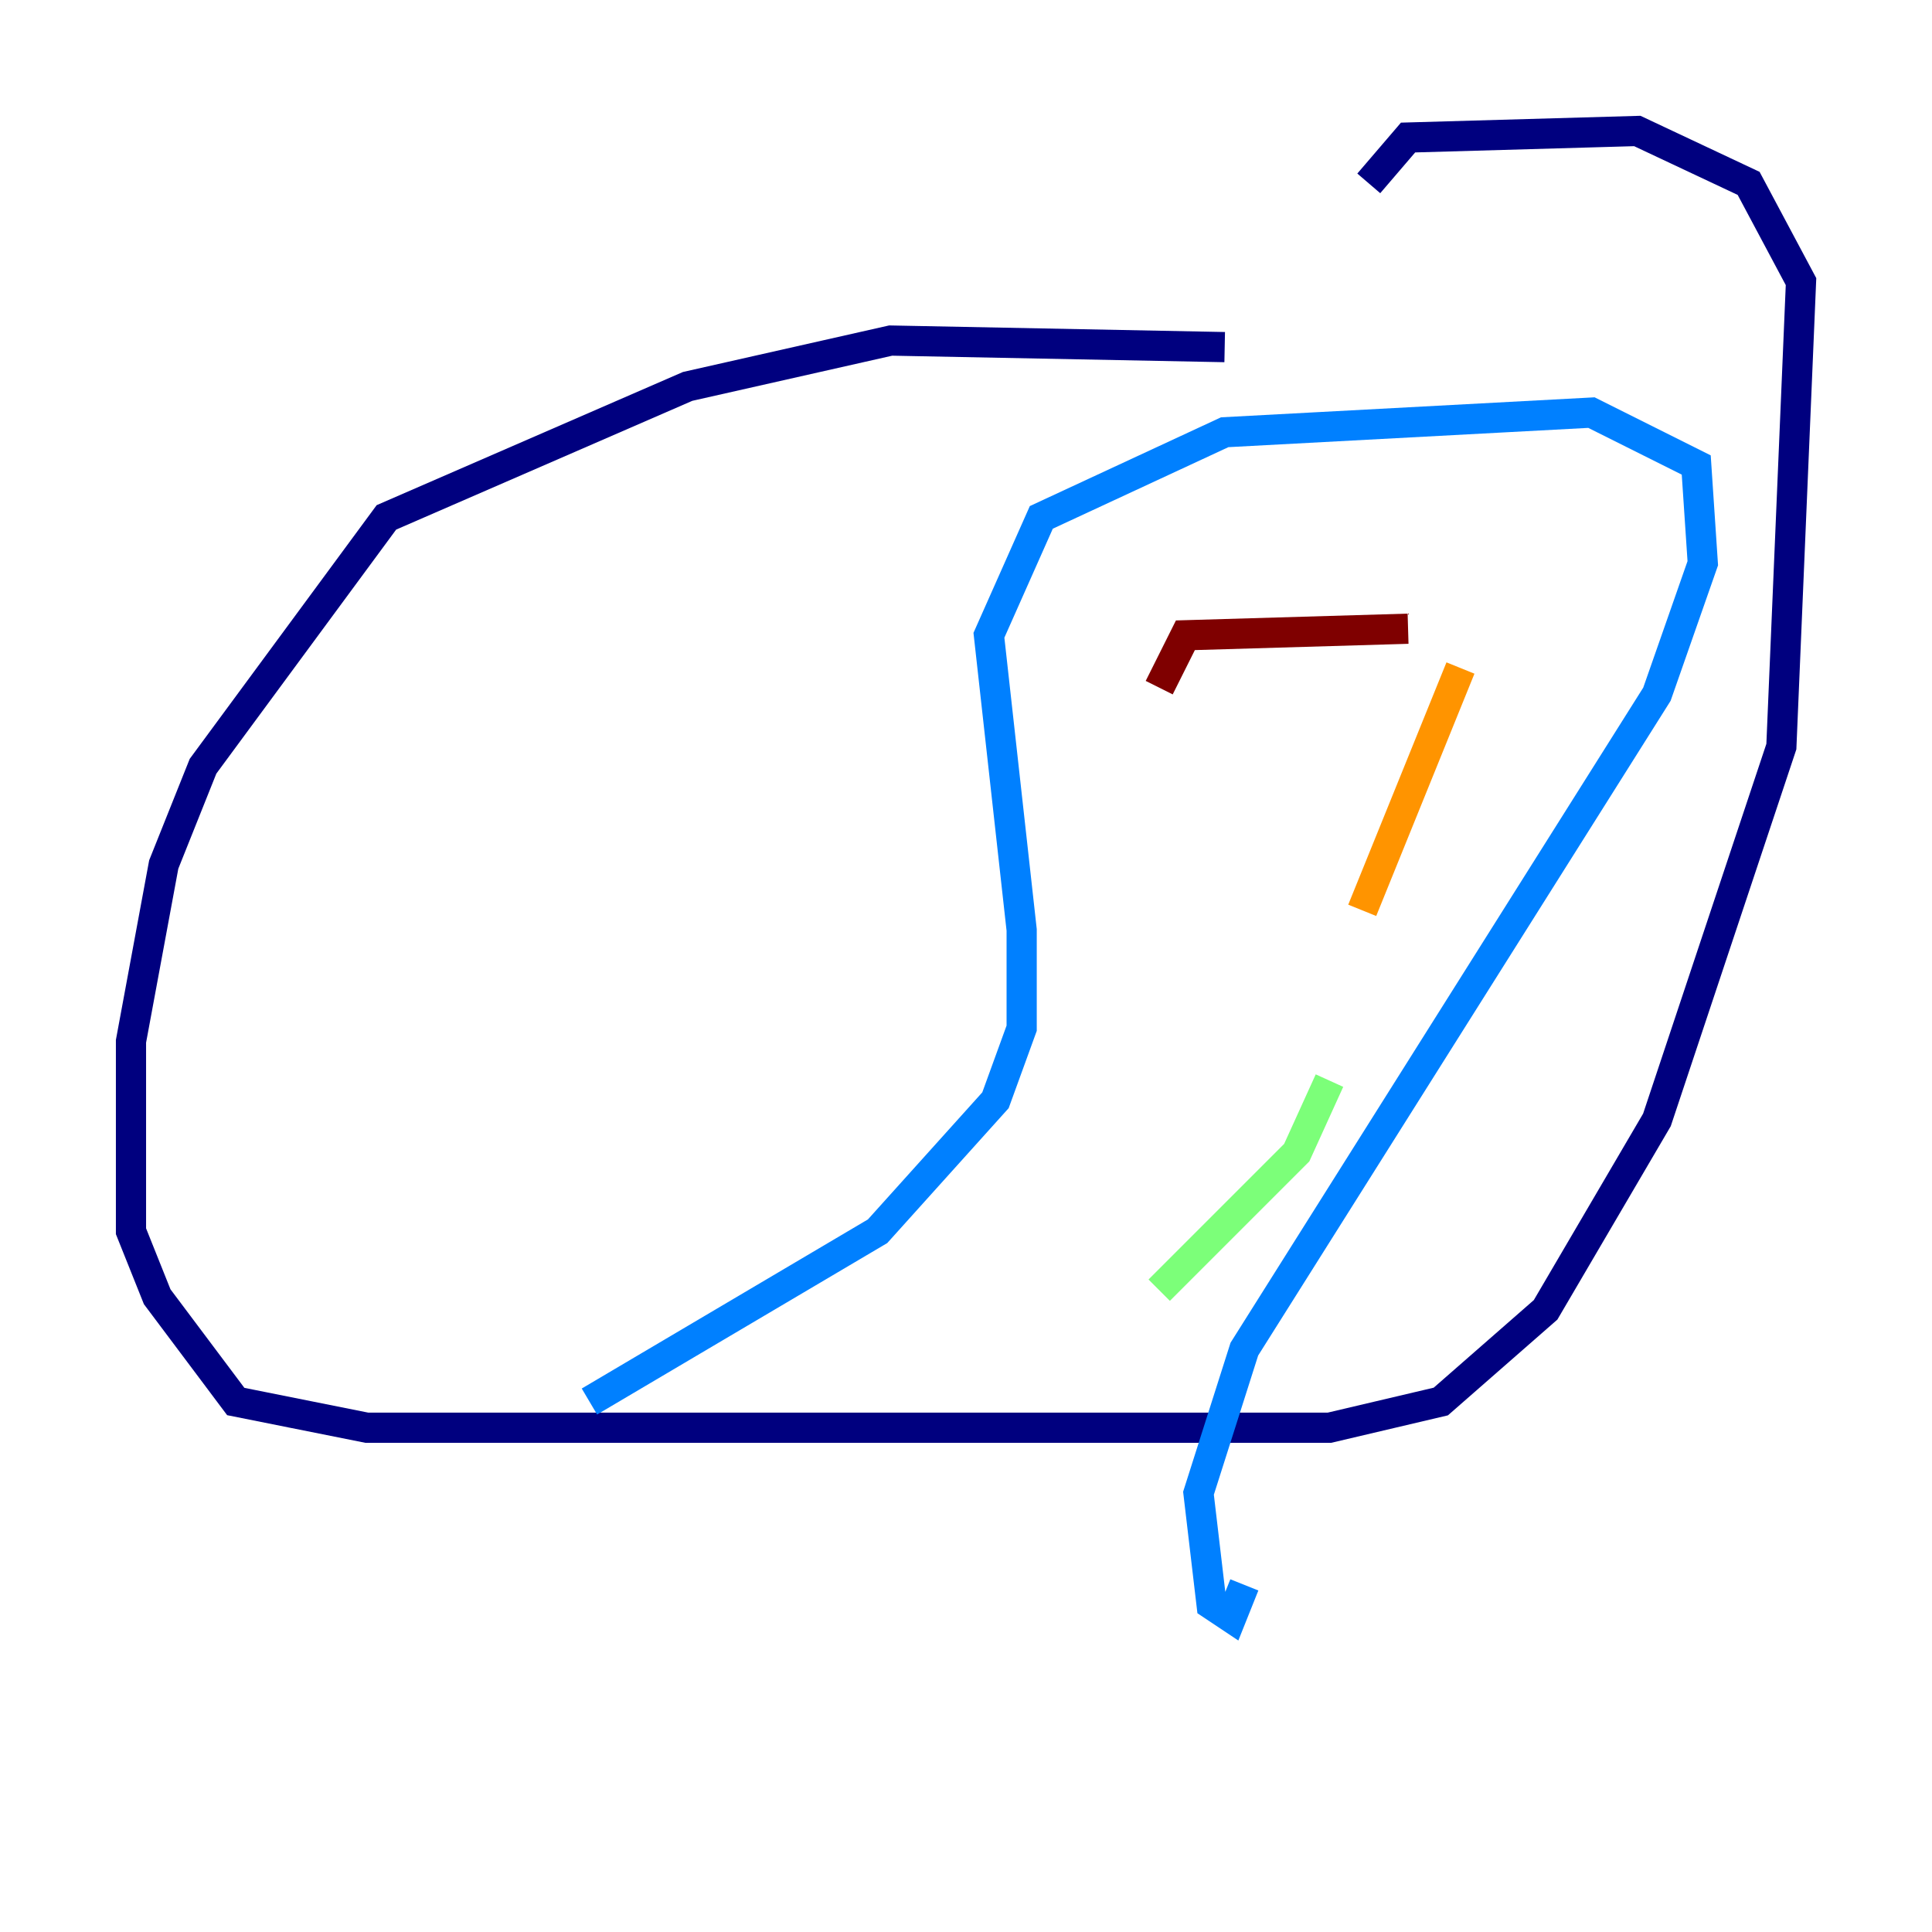<?xml version="1.0" encoding="utf-8" ?>
<svg baseProfile="tiny" height="128" version="1.2" viewBox="0,0,128,128" width="128" xmlns="http://www.w3.org/2000/svg" xmlns:ev="http://www.w3.org/2001/xml-events" xmlns:xlink="http://www.w3.org/1999/xlink"><defs /><polyline fill="none" points="81.139,22.997 59.01,22.563 45.559,25.6 25.6,34.278 13.451,50.766 10.848,57.275 8.678,68.99 8.678,81.573 10.414,85.912 15.62,92.854 24.298,94.59 88.081,94.59 95.458,92.854 102.4,86.78 109.776,74.197 118.02,49.464 119.322,18.658 115.851,12.149 108.475,8.678 93.288,9.112 90.685,12.149" stroke="#00007f" stroke-width="2" /><polyline fill="none" points="39.051,92.854 58.142,81.573 65.953,72.895 67.688,68.122 67.688,61.614 65.519,42.088 68.99,34.278 81.139,28.637 105.437,27.336 112.38,30.807 112.814,37.315 109.776,45.993 82.441,89.383 79.403,98.929 80.271,106.305 81.573,107.173 82.441,105.003" stroke="#0080ff" stroke-width="2" /><polyline fill="none" points="76.8,85.478 85.912,76.366 88.081,71.593" stroke="#7cff79" stroke-width="2" /><polyline fill="none" points="90.251,60.312 96.759,44.258" stroke="#ff9400" stroke-width="2" /><polyline fill="none" points="93.288,41.654 78.536,42.088 76.8,45.559" stroke="#7f0000" stroke-width="2" /></svg>